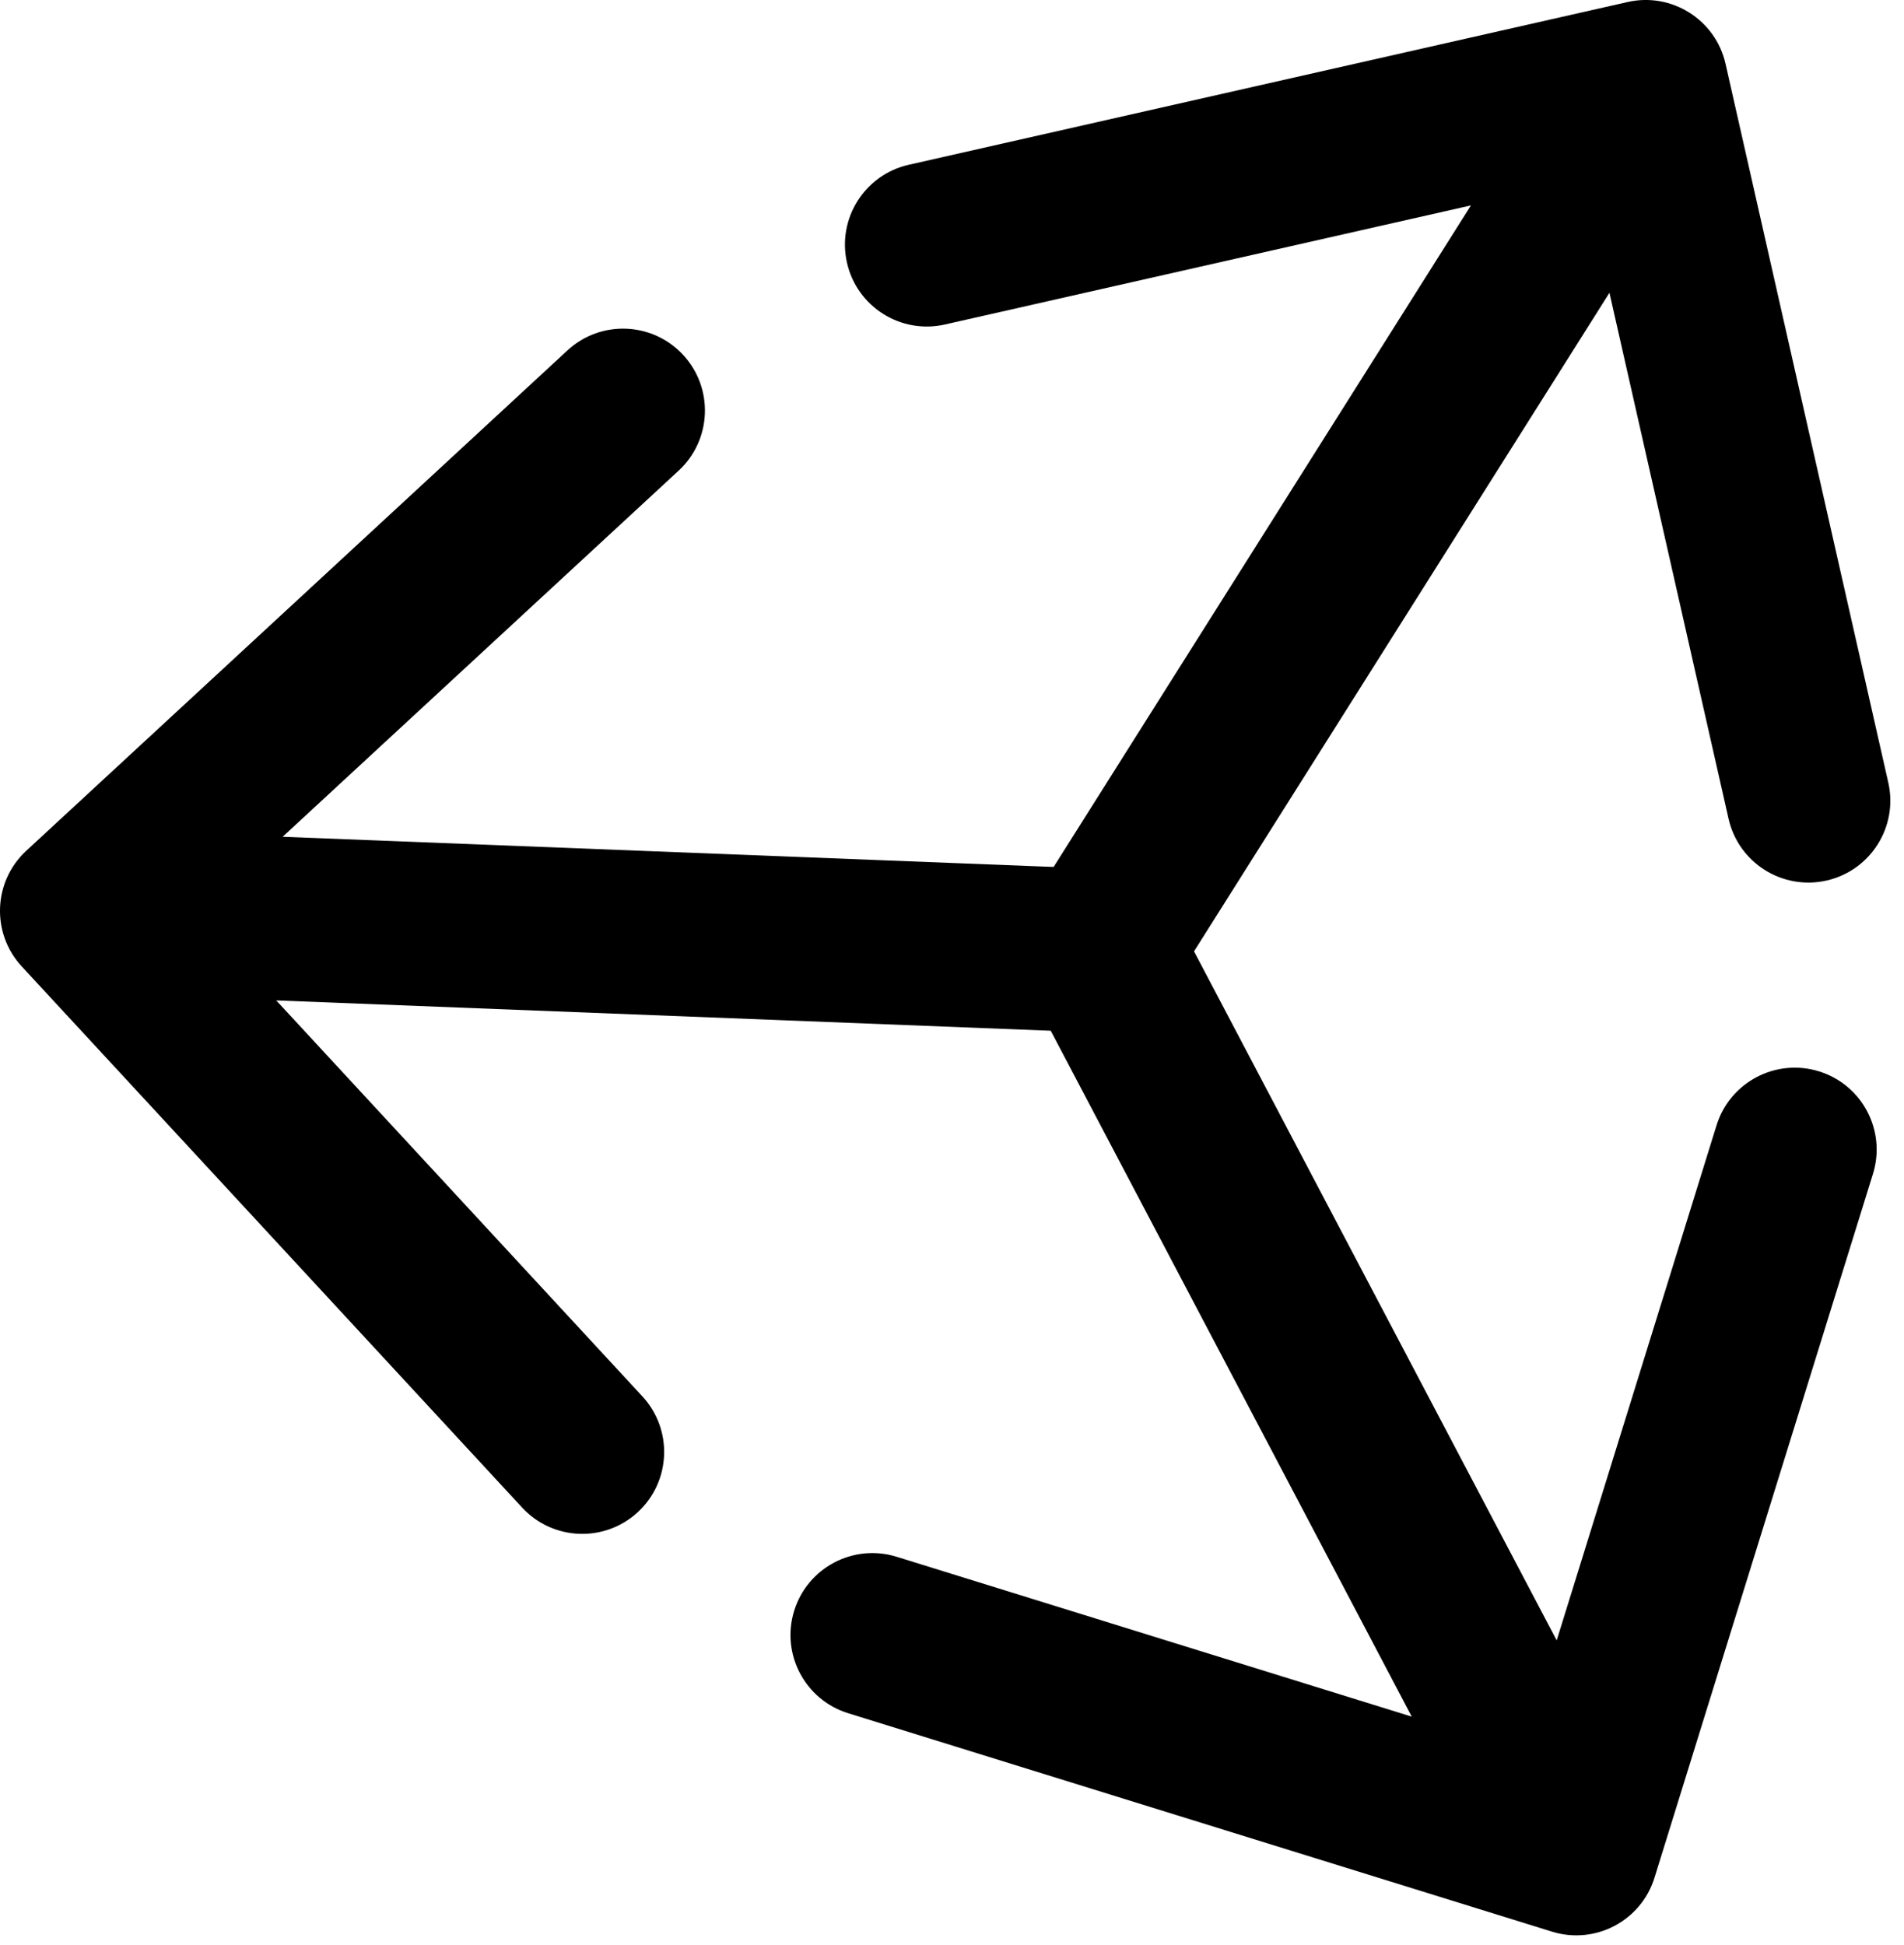 <svg width="93" height="95" viewBox="0 0 93 95" fill="none" xmlns="http://www.w3.org/2000/svg">
<g id="Group 8">
<path id="Arrow 1" d="M84.283 3.117C83.796 0.962 81.653 -0.389 79.499 0.099L44.388 8.049C42.233 8.536 40.882 10.678 41.37 12.833C41.857 14.988 43.999 16.339 46.154 15.851L77.364 8.785L84.43 39.995C84.918 42.15 87.06 43.501 89.215 43.013C91.37 42.525 92.721 40.383 92.233 38.228L84.283 3.117ZM57.09 48.424L83.765 6.134L76.999 1.866L50.324 44.156L57.09 48.424Z" fill="black"/>
<path id="Arrow 2" d="M1.284 41.557C-0.338 43.056 -0.437 45.587 1.063 47.209L25.503 73.642C27.003 75.264 29.534 75.363 31.156 73.863C32.778 72.363 32.877 69.832 31.377 68.21L9.652 44.715L33.148 22.99C34.77 21.491 34.869 18.96 33.369 17.338C31.87 15.716 29.339 15.617 27.717 17.116L1.284 41.557ZM54.118 42.453L4.157 40.497L3.843 48.49L53.805 50.447L54.118 42.453Z" fill="black"/>
<path id="Arrow 3" d="M75.807 94.357C77.917 95.012 80.159 93.832 80.813 91.722L91.484 57.34C92.139 55.23 90.96 52.989 88.85 52.334C86.74 51.679 84.499 52.859 83.844 54.969L74.359 85.531L43.797 76.045C41.687 75.39 39.446 76.57 38.791 78.68C38.136 80.79 39.316 83.031 41.425 83.686L75.807 94.357ZM50.167 48.153L73.453 92.399L80.533 88.674L57.246 44.427L50.167 48.153Z" fill="black"/>
</g>
</svg>
